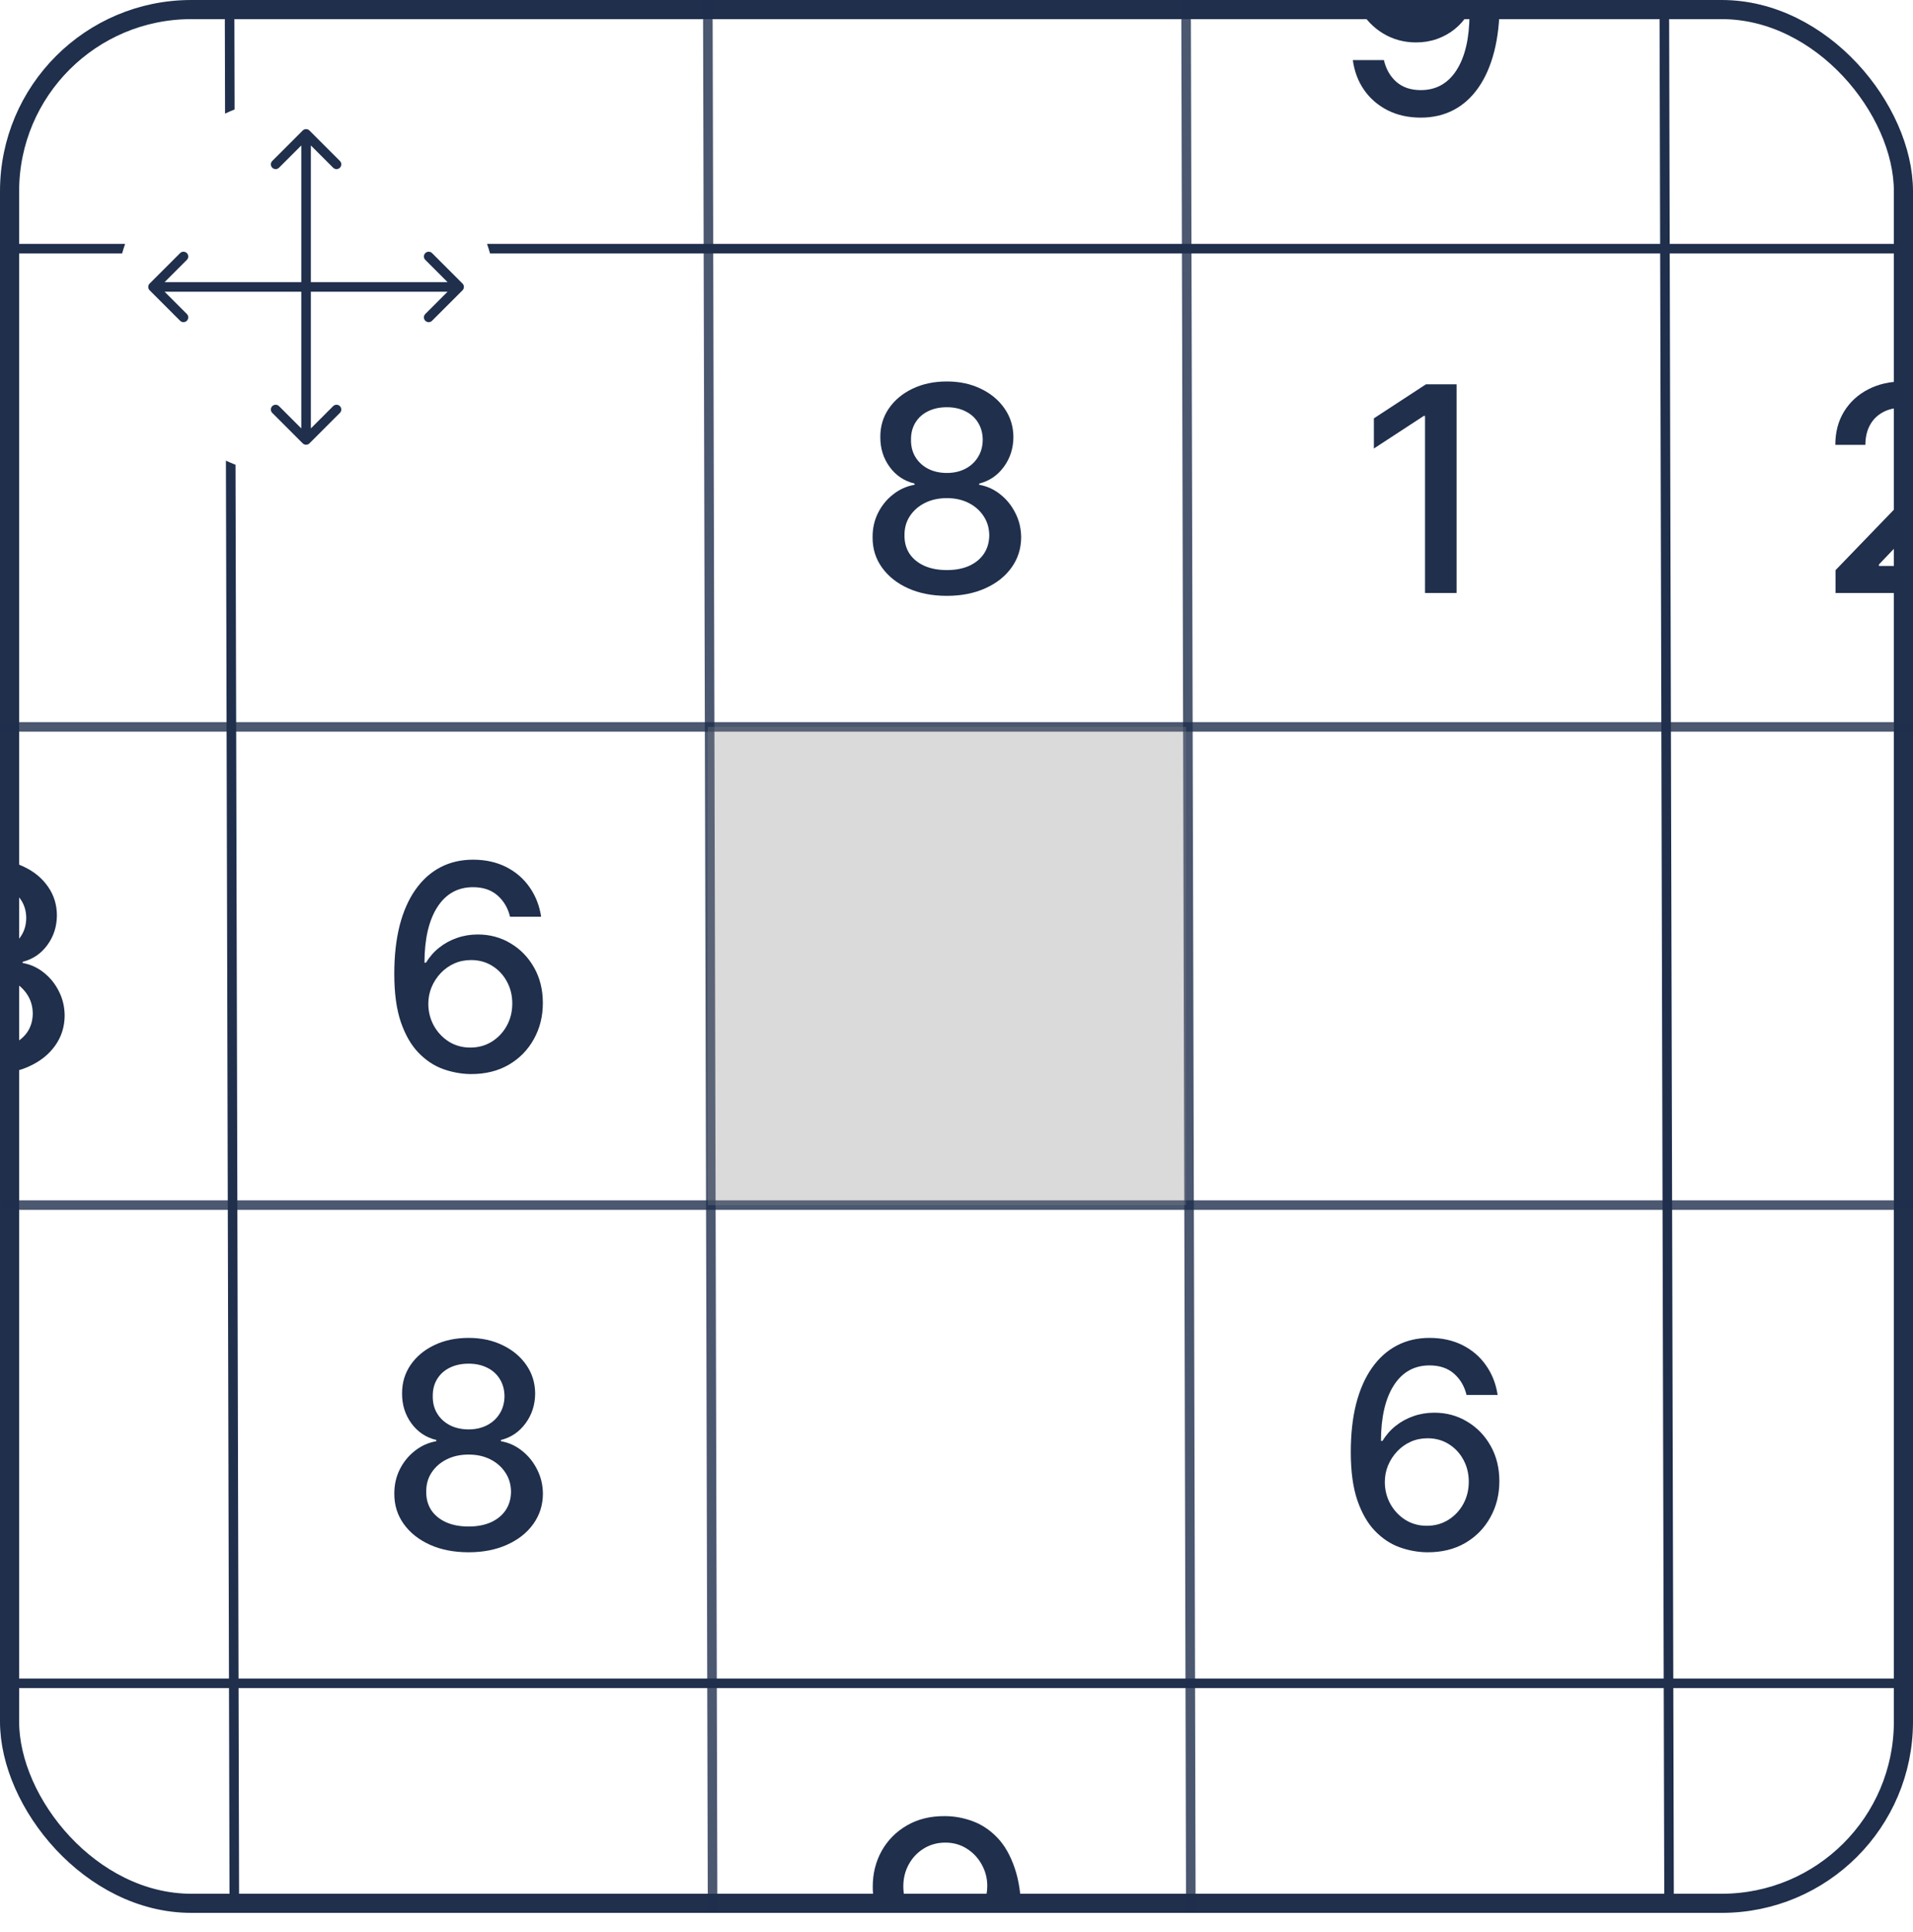 <svg width="100" height="101" viewBox="0 0 100 101" fill="none" xmlns="http://www.w3.org/2000/svg">
<rect x="0.5" y="0.5" width="99" height="99" rx="9.5" stroke="#1F2F4C"/>
<path d="M87 1.52588e-05L87.25 100" stroke="#1F2F4C" stroke-width="0.5"/>
<path d="M100 38L-6.1214e-05 38" stroke="#1F2F4C" stroke-opacity="0.8" stroke-width="0.5"/>
<path d="M100 88L0 88" stroke="#1F2F4C" stroke-width="0.5"/>
<path d="M100 63L0.09 63" stroke="#1F2F4C" stroke-opacity="0.8" stroke-width="0.5"/>
<path d="M37 1.52588e-05L37.25 100" stroke="#1F2F4C" stroke-opacity="0.8" stroke-width="0.5"/>
<path d="M62 1.52588e-05L62.25 100" stroke="#1F2F4C" stroke-opacity="0.8" stroke-width="0.5"/>
<path d="M24.59 56.149C24.103 56.142 23.624 56.053 23.152 55.883C22.683 55.712 22.257 55.428 21.873 55.031C21.49 54.633 21.183 54.098 20.952 53.427C20.724 52.756 20.611 51.918 20.611 50.913C20.611 49.961 20.705 49.116 20.893 48.377C21.085 47.639 21.36 47.016 21.719 46.508C22.078 45.996 22.511 45.608 23.018 45.341C23.526 45.075 24.096 44.942 24.728 44.942C25.378 44.942 25.955 45.07 26.46 45.325C26.964 45.581 27.372 45.934 27.685 46.385C28.001 46.836 28.201 47.349 28.287 47.925H26.662C26.552 47.47 26.334 47.099 26.007 46.811C25.68 46.524 25.254 46.38 24.728 46.38C23.929 46.38 23.306 46.728 22.859 47.424C22.415 48.12 22.191 49.088 22.188 50.327H22.267C22.456 50.018 22.686 49.755 22.96 49.539C23.237 49.319 23.546 49.15 23.887 49.033C24.231 48.912 24.593 48.852 24.973 48.852C25.605 48.852 26.177 49.006 26.689 49.315C27.203 49.62 27.614 50.043 27.919 50.583C28.224 51.123 28.377 51.74 28.377 52.436C28.377 53.133 28.219 53.763 27.903 54.327C27.591 54.892 27.15 55.34 26.582 55.67C26.014 55.996 25.35 56.156 24.59 56.149ZM24.585 54.764C25.004 54.764 25.378 54.661 25.709 54.455C26.039 54.249 26.3 53.972 26.491 53.624C26.683 53.276 26.779 52.887 26.779 52.458C26.779 52.039 26.685 51.657 26.497 51.312C26.312 50.968 26.056 50.695 25.73 50.492C25.407 50.29 25.037 50.189 24.622 50.189C24.306 50.189 24.013 50.249 23.743 50.37C23.477 50.49 23.242 50.657 23.04 50.87C22.837 51.084 22.678 51.328 22.56 51.605C22.447 51.879 22.39 52.168 22.39 52.474C22.39 52.882 22.484 53.26 22.672 53.608C22.864 53.956 23.125 54.237 23.455 54.45C23.789 54.66 24.166 54.764 24.585 54.764Z" fill="#1F2F4C"/>
<path d="M76.143 20.091V31H74.492V21.742H74.428L71.818 23.447V21.87L74.54 20.091H76.143Z" fill="#1F2F4C"/>
<path d="M74.59 81.149C74.103 81.142 73.624 81.053 73.152 80.883C72.683 80.712 72.257 80.428 71.873 80.031C71.49 79.633 71.183 79.098 70.952 78.427C70.725 77.756 70.611 76.918 70.611 75.913C70.611 74.961 70.705 74.116 70.893 73.377C71.085 72.639 71.36 72.016 71.719 71.508C72.078 70.996 72.511 70.608 73.019 70.341C73.526 70.075 74.096 69.942 74.728 69.942C75.378 69.942 75.955 70.07 76.46 70.325C76.964 70.581 77.372 70.934 77.685 71.385C78.001 71.836 78.201 72.349 78.287 72.925H76.662C76.552 72.47 76.334 72.099 76.007 71.811C75.68 71.524 75.254 71.38 74.728 71.38C73.929 71.38 73.306 71.728 72.859 72.424C72.415 73.12 72.191 74.088 72.188 75.327H72.267C72.456 75.018 72.686 74.755 72.96 74.539C73.237 74.319 73.546 74.15 73.887 74.033C74.231 73.912 74.593 73.852 74.973 73.852C75.606 73.852 76.177 74.006 76.689 74.315C77.204 74.62 77.614 75.043 77.919 75.583C78.225 76.123 78.377 76.74 78.377 77.436C78.377 78.132 78.219 78.763 77.903 79.327C77.591 79.892 77.15 80.34 76.582 80.67C76.014 80.996 75.35 81.156 74.59 81.149ZM74.585 79.764C75.004 79.764 75.378 79.661 75.709 79.455C76.039 79.249 76.3 78.972 76.492 78.624C76.683 78.276 76.779 77.887 76.779 77.458C76.779 77.039 76.685 76.657 76.497 76.312C76.312 75.968 76.056 75.695 75.73 75.492C75.407 75.29 75.037 75.189 74.622 75.189C74.306 75.189 74.013 75.249 73.743 75.37C73.477 75.49 73.242 75.657 73.04 75.87C72.837 76.084 72.678 76.329 72.56 76.606C72.447 76.879 72.39 77.168 72.39 77.474C72.39 77.882 72.484 78.26 72.672 78.608C72.864 78.956 73.125 79.237 73.455 79.45C73.789 79.659 74.165 79.764 74.585 79.764Z" fill="#1F2F4C"/>
<path d="M49.497 31.149C48.733 31.149 48.059 31.018 47.472 30.755C46.89 30.492 46.434 30.13 46.104 29.668C45.773 29.207 45.61 28.681 45.614 28.092C45.61 27.63 45.704 27.206 45.896 26.819C46.091 26.428 46.356 26.103 46.69 25.844C47.023 25.581 47.396 25.414 47.808 25.343V25.279C47.265 25.148 46.83 24.857 46.503 24.406C46.176 23.955 46.015 23.436 46.018 22.85C46.015 22.293 46.162 21.796 46.46 21.359C46.762 20.918 47.176 20.572 47.702 20.32C48.227 20.068 48.825 19.942 49.497 19.942C50.161 19.942 50.754 20.07 51.276 20.325C51.801 20.577 52.215 20.924 52.517 21.364C52.819 21.801 52.971 22.296 52.975 22.85C52.971 23.436 52.805 23.955 52.474 24.406C52.144 24.857 51.714 25.148 51.185 25.279V25.343C51.594 25.414 51.961 25.581 52.288 25.844C52.618 26.103 52.881 26.428 53.076 26.819C53.275 27.206 53.376 27.63 53.38 28.092C53.376 28.681 53.209 29.207 52.879 29.668C52.549 30.13 52.091 30.492 51.505 30.755C50.922 31.018 50.253 31.149 49.497 31.149ZM49.497 29.802C49.948 29.802 50.338 29.727 50.669 29.578C50.999 29.425 51.255 29.214 51.436 28.944C51.617 28.671 51.709 28.351 51.713 27.985C51.709 27.605 51.61 27.27 51.414 26.978C51.222 26.687 50.962 26.458 50.631 26.291C50.301 26.124 49.923 26.041 49.497 26.041C49.067 26.041 48.685 26.124 48.351 26.291C48.018 26.458 47.755 26.687 47.563 26.978C47.371 27.27 47.277 27.605 47.281 27.985C47.277 28.351 47.364 28.671 47.542 28.944C47.723 29.214 47.98 29.425 48.314 29.578C48.648 29.727 49.042 29.802 49.497 29.802ZM49.497 24.725C49.859 24.725 50.18 24.652 50.461 24.507C50.741 24.361 50.962 24.159 51.121 23.899C51.285 23.64 51.368 23.337 51.372 22.989C51.368 22.648 51.286 22.349 51.127 22.094C50.97 21.838 50.752 21.641 50.471 21.503C50.191 21.36 49.866 21.289 49.497 21.289C49.12 21.289 48.79 21.36 48.506 21.503C48.225 21.641 48.007 21.838 47.851 22.094C47.694 22.349 47.618 22.648 47.622 22.989C47.618 23.337 47.696 23.64 47.856 23.899C48.016 24.159 48.236 24.361 48.517 24.507C48.801 24.652 49.127 24.725 49.497 24.725Z" fill="#1F2F4C"/>
<path d="M24.497 81.149C23.733 81.149 23.058 81.018 22.473 80.755C21.89 80.492 21.434 80.13 21.104 79.668C20.773 79.207 20.61 78.681 20.613 78.092C20.61 77.63 20.704 77.206 20.896 76.819C21.091 76.428 21.356 76.103 21.689 75.844C22.023 75.581 22.396 75.414 22.808 75.343V75.279C22.265 75.148 21.83 74.856 21.503 74.406C21.176 73.955 21.015 73.436 21.018 72.85C21.015 72.293 21.162 71.796 21.46 71.359C21.762 70.918 22.176 70.572 22.702 70.32C23.227 70.068 23.826 69.942 24.497 69.942C25.161 69.942 25.754 70.07 26.276 70.325C26.801 70.577 27.215 70.924 27.517 71.364C27.819 71.801 27.971 72.296 27.975 72.85C27.971 73.436 27.805 73.955 27.474 74.406C27.144 74.856 26.714 75.148 26.185 75.279V75.343C26.594 75.414 26.961 75.581 27.288 75.844C27.618 76.103 27.881 76.428 28.076 76.819C28.275 77.206 28.376 77.63 28.38 78.092C28.376 78.681 28.209 79.207 27.879 79.668C27.549 80.13 27.091 80.492 26.505 80.755C25.922 81.018 25.253 81.149 24.497 81.149ZM24.497 79.802C24.948 79.802 25.338 79.727 25.669 79.578C25.999 79.425 26.255 79.214 26.436 78.944C26.617 78.671 26.709 78.351 26.713 77.985C26.709 77.605 26.61 77.269 26.414 76.978C26.223 76.687 25.962 76.458 25.631 76.291C25.301 76.124 24.923 76.041 24.497 76.041C24.067 76.041 23.685 76.124 23.351 76.291C23.018 76.458 22.755 76.687 22.563 76.978C22.371 77.269 22.277 77.605 22.281 77.985C22.277 78.351 22.364 78.671 22.542 78.944C22.723 79.214 22.98 79.425 23.314 79.578C23.648 79.727 24.042 79.802 24.497 79.802ZM24.497 74.725C24.859 74.725 25.18 74.652 25.461 74.507C25.741 74.361 25.962 74.159 26.121 73.9C26.285 73.64 26.368 73.337 26.372 72.989C26.368 72.648 26.286 72.349 26.127 72.094C25.97 71.838 25.752 71.641 25.471 71.502C25.191 71.361 24.866 71.289 24.497 71.289C24.12 71.289 23.79 71.361 23.506 71.502C23.225 71.641 23.007 71.838 22.851 72.094C22.695 72.349 22.618 72.648 22.622 72.989C22.618 73.337 22.696 73.64 22.856 73.9C23.016 74.159 23.236 74.361 23.517 74.507C23.801 74.652 24.127 74.725 24.497 74.725Z" fill="#1F2F4C"/>
<path fill-rule="evenodd" clip-rule="evenodd" d="M0 56.129C0.553 56.083 1.055 55.958 1.505 55.755C2.091 55.492 2.549 55.13 2.879 54.668C3.209 54.207 3.376 53.681 3.38 53.092C3.376 52.63 3.275 52.206 3.076 51.819C2.881 51.428 2.618 51.103 2.288 50.844C1.961 50.581 1.594 50.414 1.185 50.343V50.279C1.714 50.148 2.144 49.856 2.474 49.406C2.805 48.955 2.971 48.436 2.975 47.85C2.971 47.296 2.819 46.801 2.517 46.364C2.215 45.924 1.801 45.577 1.276 45.325C0.889 45.136 0.464 45.017 0 44.968V46.339C0.169 46.374 0.326 46.429 0.471 46.502C0.752 46.641 0.97 46.838 1.127 47.094C1.286 47.349 1.368 47.648 1.372 47.989C1.368 48.337 1.285 48.64 1.121 48.9C0.962 49.159 0.741 49.361 0.461 49.507C0.318 49.581 0.164 49.636 0 49.673V51.084C0.227 51.124 0.437 51.193 0.631 51.291C0.962 51.458 1.223 51.687 1.414 51.978C1.61 52.27 1.709 52.605 1.713 52.985C1.709 53.351 1.617 53.67 1.436 53.944C1.254 54.214 0.999 54.425 0.669 54.578C0.468 54.668 0.245 54.731 0 54.767V56.129Z" fill="#1F2F4C"/>
<path fill-rule="evenodd" clip-rule="evenodd" d="M100 19.971C99.829 19.951 99.653 19.942 99.471 19.942C98.793 19.942 98.187 20.08 97.654 20.357C97.122 20.631 96.703 21.016 96.397 21.513C96.092 22.01 95.939 22.591 95.939 23.255H97.511C97.511 22.864 97.589 22.523 97.745 22.232C97.901 21.941 98.125 21.716 98.416 21.556C98.707 21.396 99.048 21.316 99.439 21.316C99.637 21.316 99.824 21.337 100 21.379V19.971ZM100 25.597C99.888 25.72 99.768 25.849 99.641 25.982L95.95 29.807V31H100V29.588H98.219V29.509L100 27.644V25.597Z" fill="#1F2F4C"/>
<path fill-rule="evenodd" clip-rule="evenodd" d="M50.847 95.208C50.375 95.034 49.895 94.945 49.409 94.942C48.645 94.935 47.98 95.096 47.411 95.427C46.847 95.753 46.406 96.197 46.09 96.758C45.778 97.319 45.622 97.944 45.622 98.633C45.622 99.128 45.7 99.583 45.855 100H47.647C47.593 99.925 47.543 99.846 47.497 99.762C47.312 99.418 47.22 99.034 47.22 98.612C47.22 98.189 47.316 97.806 47.507 97.461C47.699 97.113 47.96 96.838 48.29 96.636C48.624 96.43 48.999 96.327 49.414 96.327C49.837 96.327 50.213 96.433 50.544 96.646C50.874 96.856 51.133 97.133 51.321 97.477C51.513 97.822 51.609 98.195 51.609 98.596C51.609 98.898 51.552 99.185 51.438 99.459C51.357 99.654 51.254 99.834 51.128 100H53.392C53.377 99.072 53.261 98.292 53.042 97.658C52.814 96.987 52.509 96.454 52.126 96.06C51.745 95.666 51.319 95.382 50.847 95.208Z" fill="#1F2F4C"/>
<path fill-rule="evenodd" clip-rule="evenodd" d="M70.855 1.52588e-05C70.918 0.167 70.993 0.327 71.08 0.482C71.385 1.021 71.795 1.446 72.31 1.755C72.825 2.064 73.397 2.218 74.025 2.218C74.412 2.218 74.776 2.158 75.117 2.037C75.458 1.916 75.766 1.746 76.039 1.526C76.316 1.305 76.547 1.043 76.731 0.737H76.817C76.813 1.991 76.588 2.967 76.14 3.667C75.693 4.363 75.069 4.711 74.27 4.711C73.748 4.711 73.322 4.567 72.992 4.279C72.665 3.988 72.449 3.608 72.342 3.14H70.718C70.796 3.729 70.993 4.251 71.309 4.706C71.625 5.157 72.035 5.51 72.539 5.766C73.043 6.021 73.621 6.149 74.27 6.149C74.906 6.149 75.478 6.016 75.986 5.75C76.493 5.483 76.925 5.094 77.28 4.583C77.639 4.072 77.914 3.445 78.106 2.703C78.297 1.957 78.393 1.107 78.393 0.151C78.393 0.1 78.393 0.05 78.392 1.52588e-05H76.128C76.077 0.067 76.022 0.132 75.964 0.194C75.762 0.407 75.526 0.574 75.256 0.695C74.986 0.815 74.695 0.876 74.382 0.876C73.963 0.876 73.59 0.776 73.264 0.577C73.019 0.424 72.814 0.232 72.647 1.52588e-05H70.855Z" fill="#1F2F4C"/>
<path fill-rule="evenodd" clip-rule="evenodd" d="M25.617 13.25H100.001V12.75H25.46C25.517 12.915 25.569 13.082 25.617 13.25ZM6.54 12.75H0V13.25H6.383C6.431 13.082 6.483 12.915 6.54 12.75Z" fill="#1F2F4C"/>
<path fill-rule="evenodd" clip-rule="evenodd" d="M11.81 24.083L12 100.001L12.5 99.999L12.311 24.297C12.142 24.23 11.975 24.159 11.81 24.083ZM11.765 5.939C11.929 5.862 12.095 5.789 12.264 5.721L12.25 -0.001L11.75 0.001L11.765 5.939Z" fill="#1F2F4C"/>
<path d="M16.177 6.823C16.079 6.726 15.921 6.726 15.823 6.823L14.232 8.414C14.135 8.512 14.135 8.67 14.232 8.768C14.33 8.865 14.488 8.865 14.586 8.768L16 7.354L17.414 8.768C17.512 8.865 17.67 8.865 17.768 8.768C17.865 8.67 17.865 8.512 17.768 8.414L16.177 6.823ZM15.823 23.177C15.921 23.274 16.079 23.274 16.177 23.177L17.768 21.586C17.865 21.488 17.865 21.33 17.768 21.232C17.67 21.135 17.512 21.135 17.414 21.232L16 22.646L14.586 21.232C14.488 21.135 14.33 21.135 14.232 21.232C14.135 21.33 14.135 21.488 14.232 21.586L15.823 23.177ZM15.75 7L15.75 23H16.25V7H15.75Z" fill="#1F2F4C"/>
<path d="M7.823 14.823C7.726 14.921 7.726 15.079 7.823 15.177L9.414 16.768C9.512 16.865 9.67 16.865 9.768 16.768C9.865 16.67 9.865 16.512 9.768 16.414L8.354 15L9.768 13.586C9.865 13.488 9.865 13.33 9.768 13.232C9.67 13.135 9.512 13.135 9.414 13.232L7.823 14.823ZM24.177 15.177C24.274 15.079 24.274 14.921 24.177 14.823L22.586 13.232C22.488 13.135 22.33 13.135 22.232 13.232C22.135 13.33 22.135 13.488 22.232 13.586L23.646 15L22.232 16.414C22.135 16.512 22.135 16.67 22.232 16.768C22.33 16.865 22.488 16.865 22.586 16.768L24.177 15.177ZM8 15.25H24V14.75H8V15.25Z" fill="#1F2F4C"/>
<rect x="37" y="38" width="25" height="25" fill="#828387" fill-opacity="0.3"/>
</svg>

